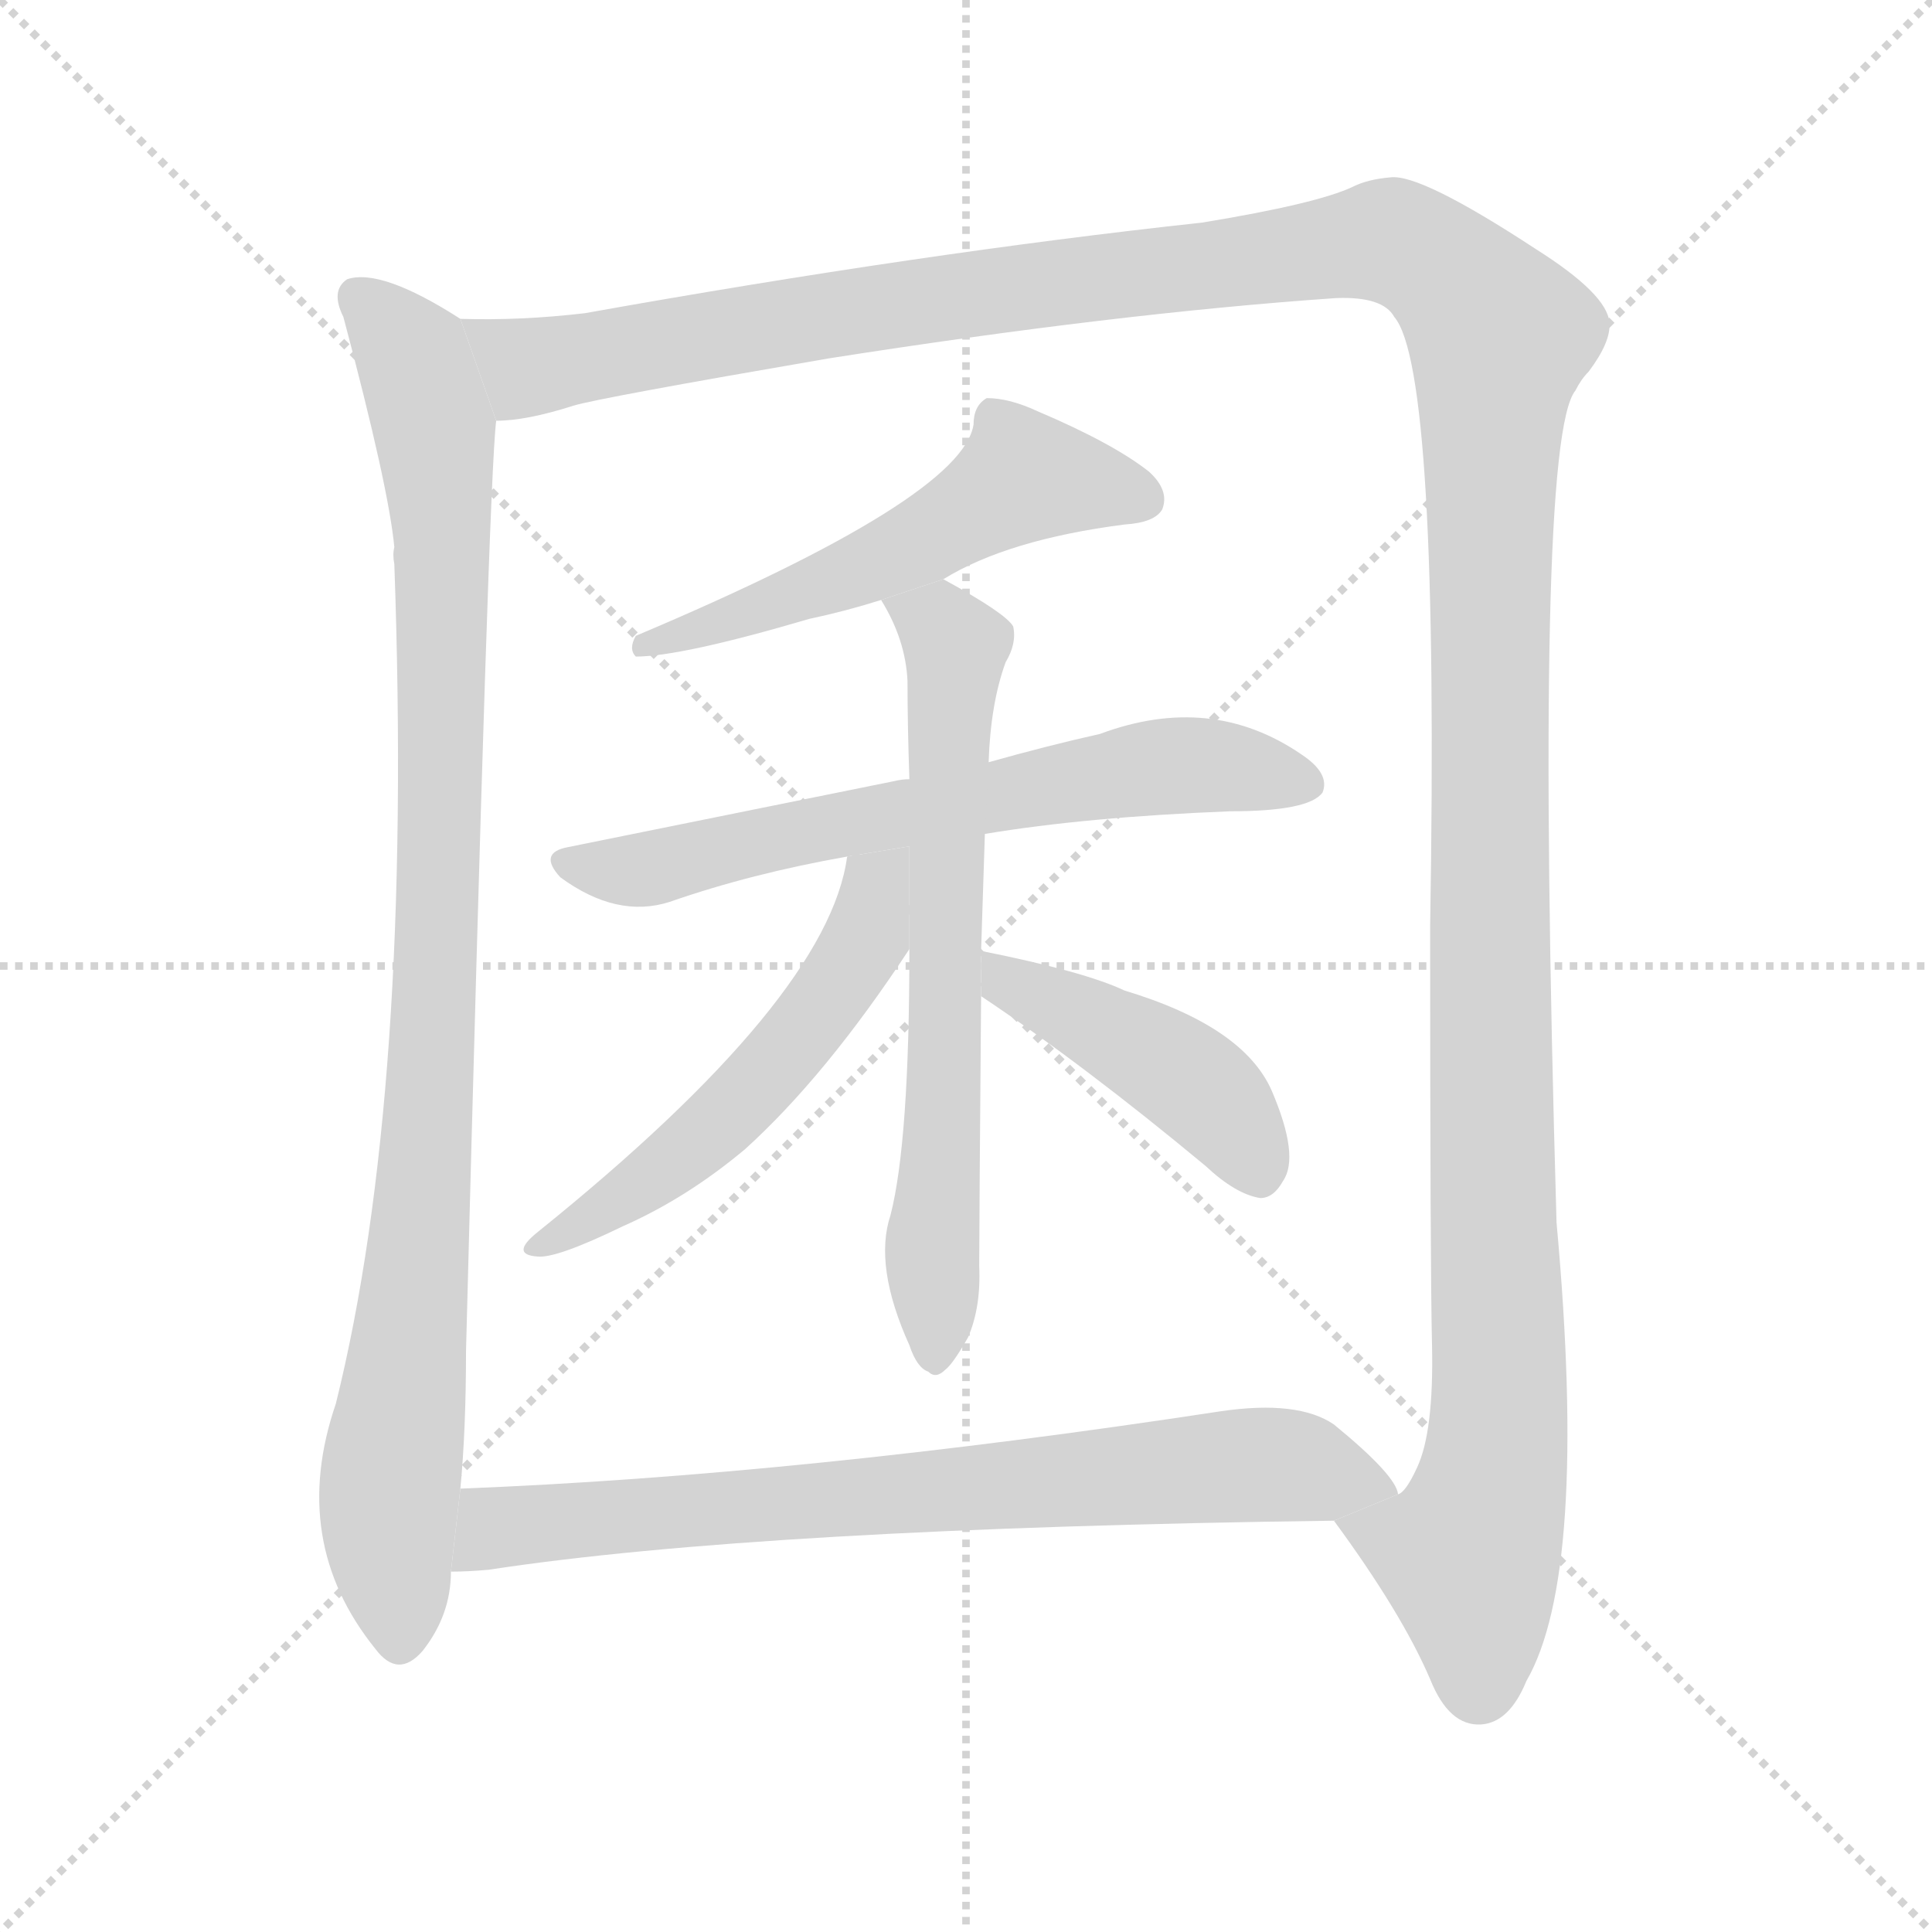 <svg version="1.1" viewBox="0 0 1024 1024" xmlns="http://www.w3.org/2000/svg">
  <g stroke="lightgray" stroke-dasharray="1,1" stroke-width="1" transform="scale(4, 4)">
    <line x1="0" y1="0" x2="256" y2="256"></line>
    <line x1="256" y1="0" x2="0" y2="256"></line>
    <line x1="128" y1="0" x2="128" y2="256"></line>
    <line x1="0" y1="128" x2="256" y2="128"></line>
  </g>
  <g transform="scale(1, -1) translate(0, -900)">
    <style scoped="true" type="text/css">
      
        @keyframes keyframes0 {
          from {
            stroke: blue;
            stroke-dashoffset: 981;
            stroke-width: 128;
          }
          76% {
            animation-timing-function: step-end;
            stroke: blue;
            stroke-dashoffset: 0;
            stroke-width: 128;
          }
          to {
            stroke: black;
            stroke-width: 1024;
          }
        }
        #make-me-a-hanzi-animation-0 {
          animation: keyframes0 1.048s both;
          animation-delay: 0s;
          animation-timing-function: linear;
        }
      
        @keyframes keyframes1 {
          from {
            stroke: blue;
            stroke-dashoffset: 1552;
            stroke-width: 128;
          }
          83% {
            animation-timing-function: step-end;
            stroke: blue;
            stroke-dashoffset: 0;
            stroke-width: 128;
          }
          to {
            stroke: black;
            stroke-width: 1024;
          }
        }
        #make-me-a-hanzi-animation-1 {
          animation: keyframes1 1.513s both;
          animation-delay: 1.048s;
          animation-timing-function: linear;
        }
      
        @keyframes keyframes2 {
          from {
            stroke: blue;
            stroke-dashoffset: 543;
            stroke-width: 128;
          }
          64% {
            animation-timing-function: step-end;
            stroke: blue;
            stroke-dashoffset: 0;
            stroke-width: 128;
          }
          to {
            stroke: black;
            stroke-width: 1024;
          }
        }
        #make-me-a-hanzi-animation-2 {
          animation: keyframes2 0.692s both;
          animation-delay: 2.561s;
          animation-timing-function: linear;
        }
      
        @keyframes keyframes3 {
          from {
            stroke: blue;
            stroke-dashoffset: 656;
            stroke-width: 128;
          }
          68% {
            animation-timing-function: step-end;
            stroke: blue;
            stroke-dashoffset: 0;
            stroke-width: 128;
          }
          to {
            stroke: black;
            stroke-width: 1024;
          }
        }
        #make-me-a-hanzi-animation-3 {
          animation: keyframes3 0.784s both;
          animation-delay: 3.253s;
          animation-timing-function: linear;
        }
      
        @keyframes keyframes4 {
          from {
            stroke: blue;
            stroke-dashoffset: 669;
            stroke-width: 128;
          }
          69% {
            animation-timing-function: step-end;
            stroke: blue;
            stroke-dashoffset: 0;
            stroke-width: 128;
          }
          to {
            stroke: black;
            stroke-width: 1024;
          }
        }
        #make-me-a-hanzi-animation-4 {
          animation: keyframes4 0.794s both;
          animation-delay: 4.037s;
          animation-timing-function: linear;
        }
      
        @keyframes keyframes5 {
          from {
            stroke: blue;
            stroke-dashoffset: 541;
            stroke-width: 128;
          }
          64% {
            animation-timing-function: step-end;
            stroke: blue;
            stroke-dashoffset: 0;
            stroke-width: 128;
          }
          to {
            stroke: black;
            stroke-width: 1024;
          }
        }
        #make-me-a-hanzi-animation-5 {
          animation: keyframes5 0.69s both;
          animation-delay: 4.832s;
          animation-timing-function: linear;
        }
      
        @keyframes keyframes6 {
          from {
            stroke: blue;
            stroke-dashoffset: 438;
            stroke-width: 128;
          }
          59% {
            animation-timing-function: step-end;
            stroke: blue;
            stroke-dashoffset: 0;
            stroke-width: 128;
          }
          to {
            stroke: black;
            stroke-width: 1024;
          }
        }
        #make-me-a-hanzi-animation-6 {
          animation: keyframes6 0.606s both;
          animation-delay: 5.522s;
          animation-timing-function: linear;
        }
      
        @keyframes keyframes7 {
          from {
            stroke: blue;
            stroke-dashoffset: 755;
            stroke-width: 128;
          }
          71% {
            animation-timing-function: step-end;
            stroke: blue;
            stroke-dashoffset: 0;
            stroke-width: 128;
          }
          to {
            stroke: black;
            stroke-width: 1024;
          }
        }
        #make-me-a-hanzi-animation-7 {
          animation: keyframes7 0.864s both;
          animation-delay: 6.128s;
          animation-timing-function: linear;
        }
      
    </style>
    
      <path d="M 244 731 Q 202 758 184 752 Q 175 746 182 732 Q 206 642 209 610 Q 208 606 209 601 Q 219 321 178 156 Q 153 83 199 26 Q 211 10 224 25 Q 239 44 239 67 L 244 111 Q 247 142 247 184 Q 259 647 263 677 L 244 731 Z" fill="lightgray"></path>
    
      <path d="M 707 94 Q 743 45 758 10 Q 768 -15 785 -14 Q 800 -13 809 9 Q 842 66 825 252 Q 813 666 835 693 Q 838 699 842 703 Q 854 719 853 729 Q 852 744 814 768 Q 753 808 737 806 Q 725 805 717 801 Q 698 792 637 782 Q 489 766 310 734 Q 276 730 244 731 L 263 677 Q 279 677 304 685 Q 317 689 439 710 Q 592 734 708 742 Q 733 743 739 732 Q 763 704 758 409 Q 758 229 759 187 Q 760 141 751 122 Q 745 109 741 108 L 707 94 Z" fill="lightgray"></path>
    
      <path d="M 500 593 Q 534 614 596 622 Q 612 623 616 630 Q 620 640 609 650 Q 590 665 550 682 Q 535 689 523 689 Q 516 685 516 675 Q 510 636 337 563 Q 333 556 337 552 Q 361 552 429 572 Q 448 576 467 582 L 500 593 Z" fill="lightgray"></path>
    
      <path d="M 522 458 Q 576 467 652 470 Q 694 470 701 480 Q 705 490 690 500 Q 642 533 583 511 Q 556 505 524 496 L 482 487 Q 478 487 474 486 Q 395 470 301 451 Q 285 448 297 435 Q 327 413 355 422 Q 398 437 449 446 L 522 458 Z" fill="lightgray"></path>
    
      <path d="M 520 396 Q 521 426 522 458 L 524 496 Q 525 527 533 549 Q 539 559 537 568 Q 533 575 500 593 L 467 582 Q 480 561 481 539 Q 481 515 482 487 L 482 397 Q 482 295 472 256 Q 463 229 482 187 Q 486 175 492 173 Q 496 169 501 174 Q 505 177 513 191 Q 520 207 519 229 Q 519 248 520 372 L 520 396 Z" fill="lightgray"></path>
    
      <path d="M 449 446 Q 439 371 285 247 Q 270 235 285 234 Q 295 233 330 250 Q 364 265 395 291 Q 438 330 482 397 L 482 451.425 L 449 446 Z" fill="lightgray"></path>
    
      <path d="M 520 372 Q 574 336 639 282 Q 655 267 668 265 Q 675 265 680 274 Q 689 287 674 322 Q 659 356 596 375 Q 575 385 520 396 L 520 372 Z" fill="lightgray"></path>
    
      <path d="M 239 67 Q 248 67 259 68 Q 403 90 707 94 L 741 108 Q 740 118 707 145 Q 688 158 647 152 Q 424 118 244 111 L 239 67 Z" fill="lightgray"></path>
    
    
      <clipPath id="make-me-a-hanzi-clip-0">
        <path d="M 244 731 Q 202 758 184 752 Q 175 746 182 732 Q 206 642 209 610 Q 208 606 209 601 Q 219 321 178 156 Q 153 83 199 26 Q 211 10 224 25 Q 239 44 239 67 L 244 111 Q 247 142 247 184 Q 259 647 263 677 L 244 731 Z"></path>
      </clipPath>
      <path clip-path="url(#make-me-a-hanzi-clip-0)" d="M 190 743 L 222 701 L 231 667 L 234 618 L 230 335 L 220 199 L 206 103 L 212 32" fill="none" id="make-me-a-hanzi-animation-0" stroke-dasharray="853 1706" stroke-linecap="round"></path>
    
      <clipPath id="make-me-a-hanzi-clip-1">
        <path d="M 707 94 Q 743 45 758 10 Q 768 -15 785 -14 Q 800 -13 809 9 Q 842 66 825 252 Q 813 666 835 693 Q 838 699 842 703 Q 854 719 853 729 Q 852 744 814 768 Q 753 808 737 806 Q 725 805 717 801 Q 698 792 637 782 Q 489 766 310 734 Q 276 730 244 731 L 263 677 Q 279 677 304 685 Q 317 689 439 710 Q 592 734 708 742 Q 733 743 739 732 Q 763 704 758 409 Q 758 229 759 187 Q 760 141 751 122 Q 745 109 741 108 L 707 94 Z"></path>
      </clipPath>
      <path clip-path="url(#make-me-a-hanzi-clip-1)" d="M 250 726 L 280 705 L 453 736 L 725 772 L 756 764 L 783 740 L 795 722 L 790 669 L 789 397 L 795 157 L 790 108 L 778 76 L 784 6" fill="none" id="make-me-a-hanzi-animation-1" stroke-dasharray="1424 2848" stroke-linecap="round"></path>
    
      <clipPath id="make-me-a-hanzi-clip-2">
        <path d="M 500 593 Q 534 614 596 622 Q 612 623 616 630 Q 620 640 609 650 Q 590 665 550 682 Q 535 689 523 689 Q 516 685 516 675 Q 510 636 337 563 Q 333 556 337 552 Q 361 552 429 572 Q 448 576 467 582 L 500 593 Z"></path>
      </clipPath>
      <path clip-path="url(#make-me-a-hanzi-clip-2)" d="M 606 635 L 542 648 L 466 602 L 341 558" fill="none" id="make-me-a-hanzi-animation-2" stroke-dasharray="415 830" stroke-linecap="round"></path>
    
      <clipPath id="make-me-a-hanzi-clip-3">
        <path d="M 522 458 Q 576 467 652 470 Q 694 470 701 480 Q 705 490 690 500 Q 642 533 583 511 Q 556 505 524 496 L 482 487 Q 478 487 474 486 Q 395 470 301 451 Q 285 448 297 435 Q 327 413 355 422 Q 398 437 449 446 L 522 458 Z"></path>
      </clipPath>
      <path clip-path="url(#make-me-a-hanzi-clip-3)" d="M 300 443 L 335 438 L 416 458 L 625 494 L 693 484" fill="none" id="make-me-a-hanzi-animation-3" stroke-dasharray="528 1056" stroke-linecap="round"></path>
    
      <clipPath id="make-me-a-hanzi-clip-4">
        <path d="M 520 396 Q 521 426 522 458 L 524 496 Q 525 527 533 549 Q 539 559 537 568 Q 533 575 500 593 L 467 582 Q 480 561 481 539 Q 481 515 482 487 L 482 397 Q 482 295 472 256 Q 463 229 482 187 Q 486 175 492 173 Q 496 169 501 174 Q 505 177 513 191 Q 520 207 519 229 Q 519 248 520 372 L 520 396 Z"></path>
      </clipPath>
      <path clip-path="url(#make-me-a-hanzi-clip-4)" d="M 475 577 L 488 574 L 507 557 L 495 183" fill="none" id="make-me-a-hanzi-animation-4" stroke-dasharray="541 1082" stroke-linecap="round"></path>
    
      <clipPath id="make-me-a-hanzi-clip-5">
        <path d="M 449 446 Q 439 371 285 247 Q 270 235 285 234 Q 295 233 330 250 Q 364 265 395 291 Q 438 330 482 397 L 482 451.425 L 449 446 Z"></path>
      </clipPath>
      <path clip-path="url(#make-me-a-hanzi-clip-5)" d="M 477 445 L 463 427 L 450 387 L 404 328 L 366 291 L 289 241" fill="none" id="make-me-a-hanzi-animation-5" stroke-dasharray="413 826" stroke-linecap="round"></path>
    
      <clipPath id="make-me-a-hanzi-clip-6">
        <path d="M 520 372 Q 574 336 639 282 Q 655 267 668 265 Q 675 265 680 274 Q 689 287 674 322 Q 659 356 596 375 Q 575 385 520 396 L 520 372 Z"></path>
      </clipPath>
      <path clip-path="url(#make-me-a-hanzi-clip-6)" d="M 530 390 L 534 379 L 635 325 L 667 279" fill="none" id="make-me-a-hanzi-animation-6" stroke-dasharray="310 620" stroke-linecap="round"></path>
    
      <clipPath id="make-me-a-hanzi-clip-7">
        <path d="M 239 67 Q 248 67 259 68 Q 403 90 707 94 L 741 108 Q 740 118 707 145 Q 688 158 647 152 Q 424 118 244 111 L 239 67 Z"></path>
      </clipPath>
      <path clip-path="url(#make-me-a-hanzi-clip-7)" d="M 244 74 L 263 90 L 643 123 L 683 123 L 734 109" fill="none" id="make-me-a-hanzi-animation-7" stroke-dasharray="627 1254" stroke-linecap="round"></path>
    
  </g>
</svg>